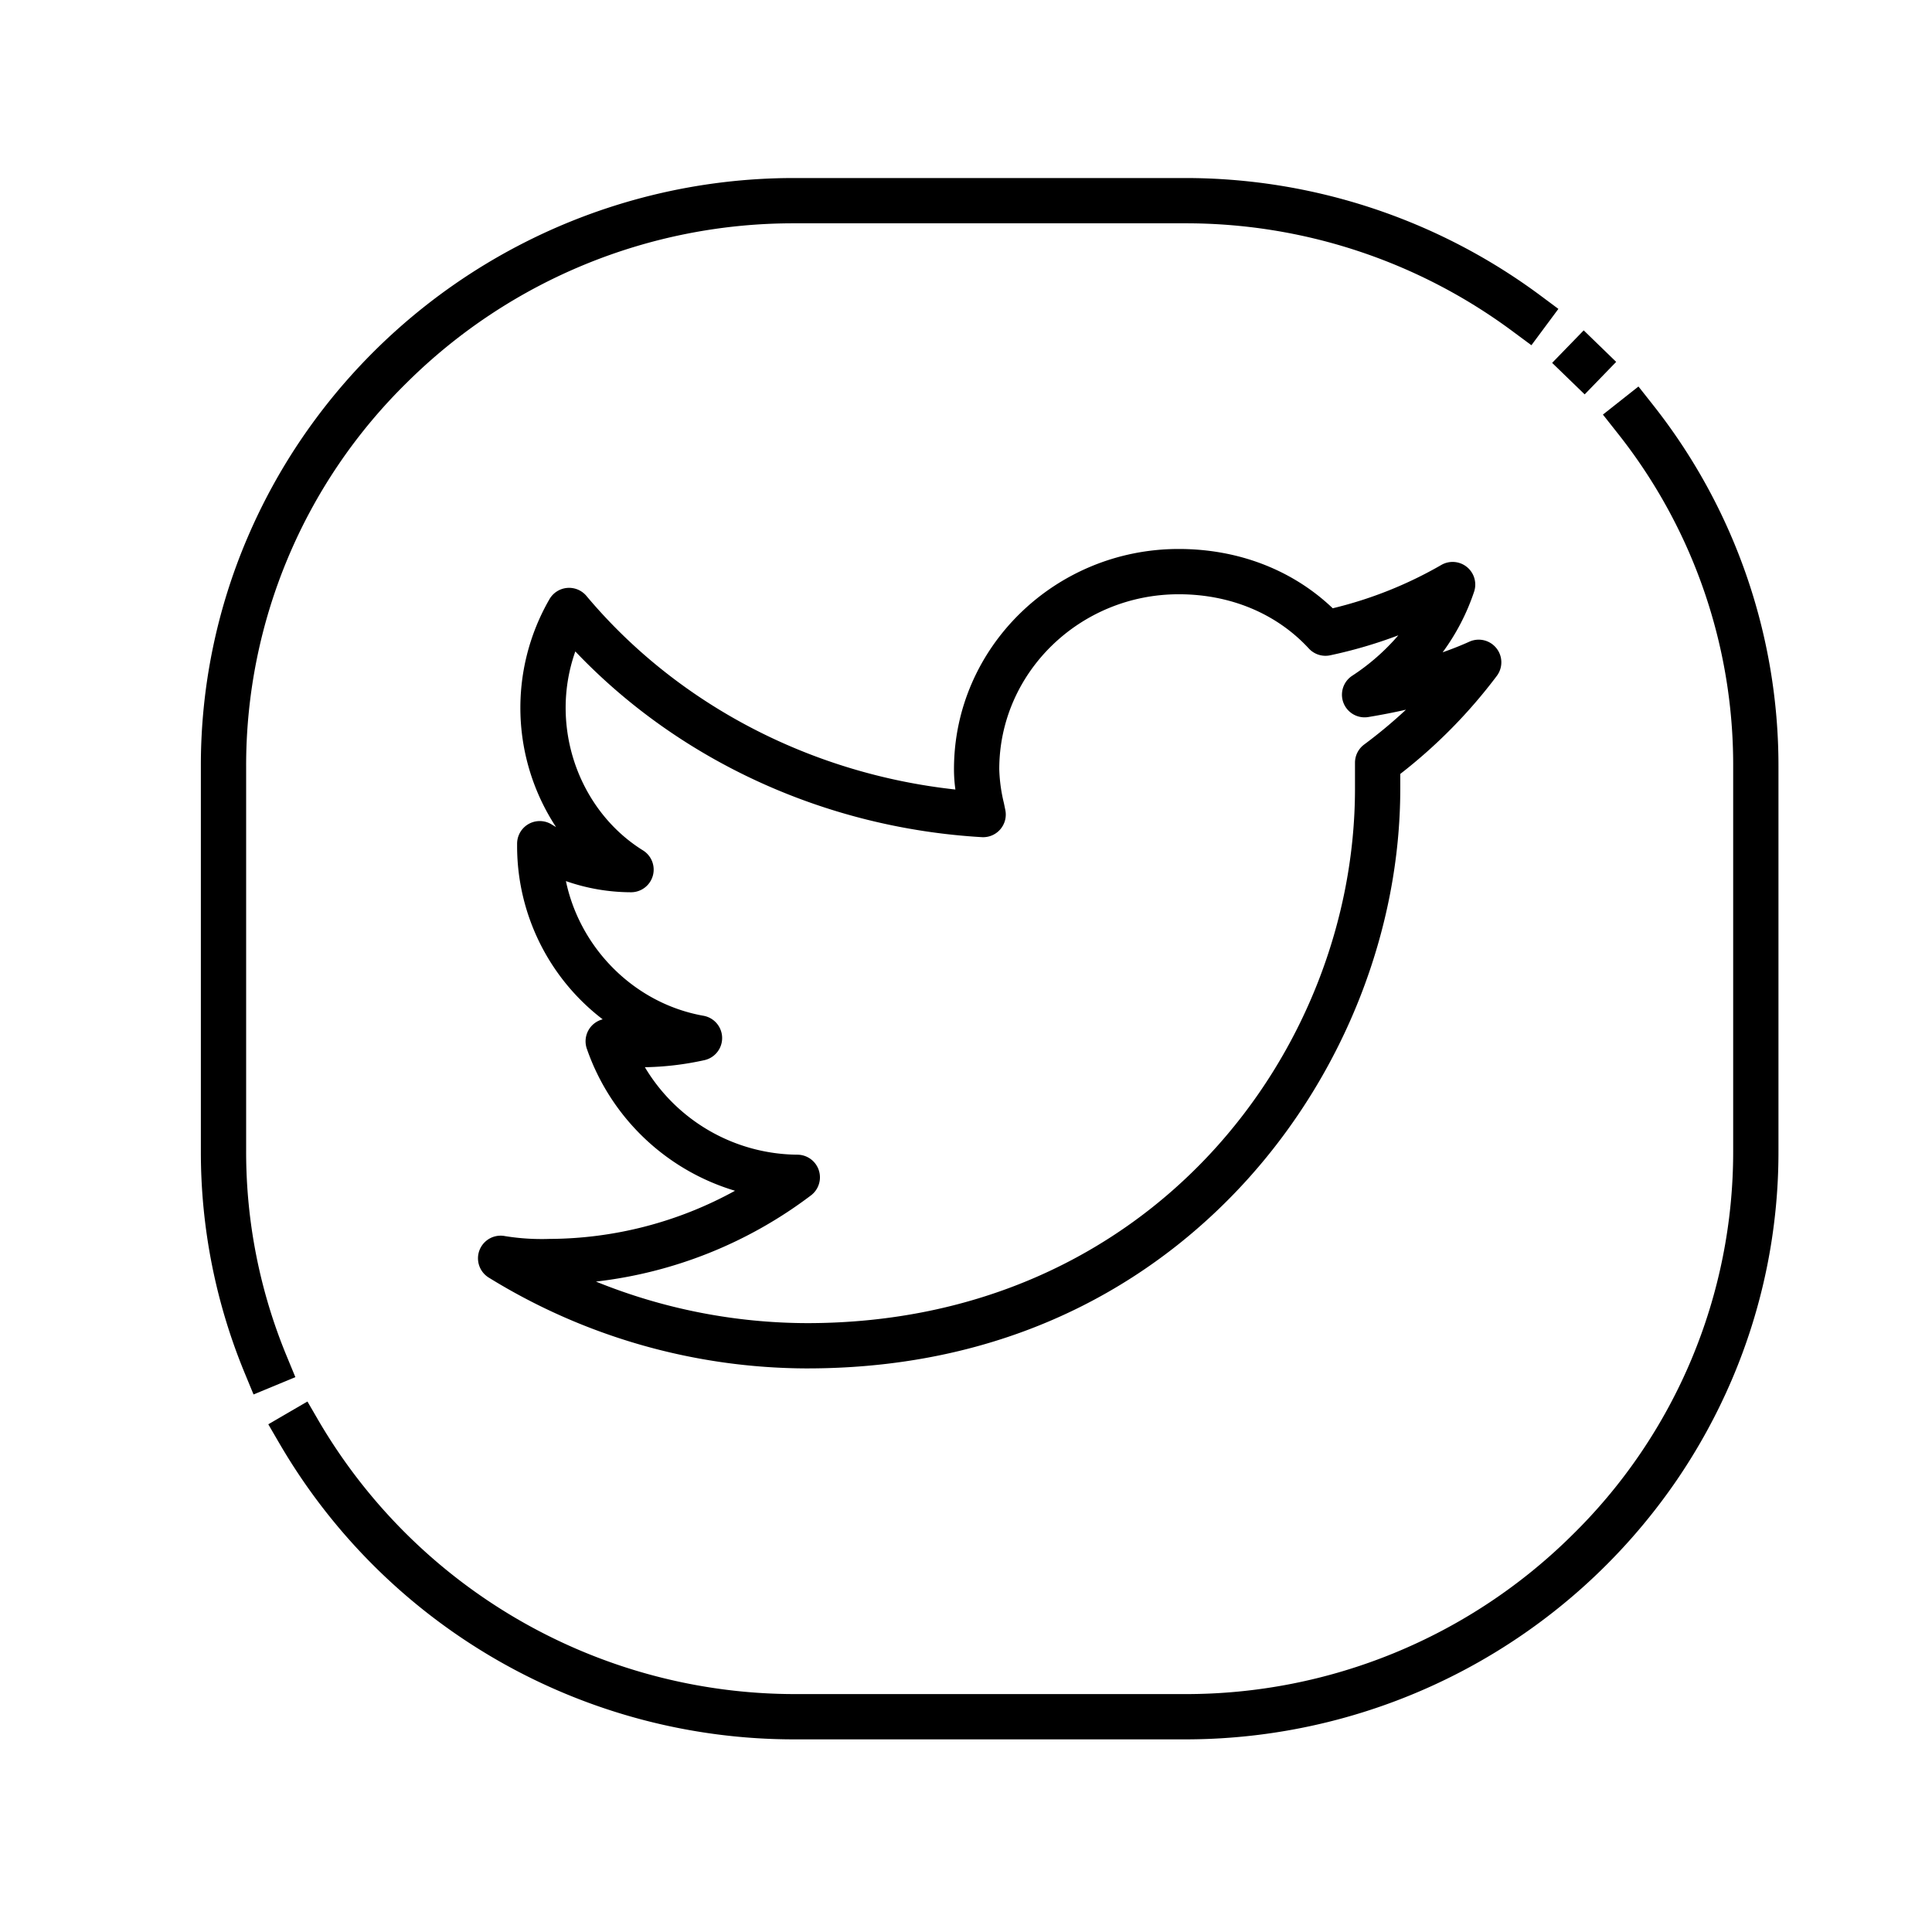 <svg id="Layer_1" height="512" viewBox="0 0 512 512" width="512" xmlns="http://www.w3.org/2000/svg" data-name="Layer 1"><g fill="rgb(0,0,0)"><path d="m313.819 460.95h-103.099a157.798 157.798 0 0 1 -136.6-78.31.01.01 0 0 1 -.011-.01l-2.979-5.13a.077.077 0 0 1 -.01-.04c0-.01.01-.03.02-.03l10.29-5.99h.04c.01 0 .02.01.03.02l2.99 5.15a146.358 146.358 0 0 0 126.23 72.34h103.1a145.401 145.401 0 0 0 102.88-42.19 142.197 142.197 0 0 0 42.61-101.69v-102.01a141.361 141.361 0 0 0 -30.8-88.48l-3.69-4.67c-.01-.01-.01-.02-.01-.04 0-.01.01-.02.021-.03l9.34-7.38c.02-.02.05-.01.07.01l3.69 4.67a154.168 154.168 0 0 1 33.38 95.92v102.01a153.423 153.423 0 0 1 -12.4 60.67 156.08 156.08 0 0 1 -14.53 26.48 157.802 157.802 0 0 1 -130.561 68.73zm-246.599-91.42a.055.055 0 0 1 -.05-.03l-2.27-5.5a153.286 153.286 0 0 1 -11.67-58.93v-102.01a153.24 153.24 0 0 1 12.4-60.67 155.261 155.261 0 0 1 14.53-26.48 157.802 157.802 0 0 1 130.56-68.73h103.1a157.876 157.876 0 0 1 94.36 31.1l4.77 3.55a.05.05 0 0 1 .01.07l-7.09 9.55c-.011.01-.02.02-.03.02-.021.01-.03 0-.04-.01l-4.78-3.54a145.243 145.243 0 0 0 -87.2-28.74h-103.1a145.36 145.36 0 0 0 -102.87 42.19 142.15 142.15 0 0 0 -42.62 101.69v102.01a141.467 141.467 0 0 0 10.76 54.35l2.27 5.5a.019.019 0 0 1 0 .03.027.027 0 0 1 -.03.03l-10.99 4.55zm352.73-265.03c-.011 0-.02-.01-.03-.02l-8.55-8.28a.047.047 0 0 1 0-.07l8.29-8.54a.049.049 0 0 1 .069-.01l4.271 4.15h.01l4.26 4.14c.011.01.021.02.021.03a.05.05 0 0 1 -.021.04l-8.279 8.54a.082.082 0 0 1 -.041.02z"/><path d="m213.886 362.643a161.115 161.115 0 0 1 -84.398-24.091 6 6 0 0 1 4.352-10.971 60.809 60.809 0 0 0 11.792.743 102.761 102.761 0 0 0 49.152-12.759 59.669 59.669 0 0 1 -39.289-37.703 6 6 0 0 1 4.226-7.728 57.788 57.788 0 0 1 -22.682-45.685v-.859a6 6 0 0 1 9.165-5.097q.568.352 1.153.686a57.559 57.559 0 0 1 -1.779-60.322 6 6 0 0 1 9.834-.928c24.061 28.686 59.364 47.12 97.779 51.302a39.401 39.401 0 0 1 -.376-5.384c0-32.181 26.722-58.363 59.567-58.363 15.801 0 30.153 5.555 40.809 15.716a108.108 108.108 0 0 0 28.759-11.474 6 6 0 0 1 8.697 7.1 58.171 58.171 0 0 1 -8.334 16.044q3.732-1.302 7.088-2.819a6 6 0 0 1 7.259 9.083 137.226 137.226 0 0 1 -25.573 25.968v3.895c0 37.327-14.775 75.087-40.536 103.597-20.631 22.831-57.617 50.048-116.664 50.048zm-55.951-23.01a149.64 149.64 0 0 0 55.951 11.01c90.889 0 145.2-72.019 145.2-141.645v-6.868a6.001 6.001 0 0 1 2.415-4.811 129.044 129.044 0 0 0 11.094-9.241q-4.761 1.081-9.983 1.945a6 6 0 0 1 -4.294-10.921 57.53 57.53 0 0 0 12.252-10.735 123.571 123.571 0 0 1 -18.058 5.295 5.997 5.997 0 0 1 -5.658-1.8c-8.556-9.271-20.798-14.377-34.472-14.377-26.229 0-47.567 20.798-47.567 46.363a42.488 42.488 0 0 0 1.228 8.976c.125.604.253 1.221.381 1.857a6 6 0 0 1 -6.232 7.174c-41.424-2.421-80.166-20.225-107.728-49.22a44.866 44.866 0 0 0 -2.562 14.903c0 15.481 7.853 29.974 20.493 37.823a6 6 0 0 1 -3.165 11.097 52.563 52.563 0 0 1 -17.255-2.959c3.724 17.816 18.155 32.443 36.447 35.688a6 6 0 0 1 .121 11.793 78.61 78.61 0 0 1 -14.993 1.831h-.655a47.528 47.528 0 0 0 40.399 23.194 6 6 0 0 1 3.621 10.784 116.344 116.344 0 0 1 -56.981 22.843z"/></g></svg>